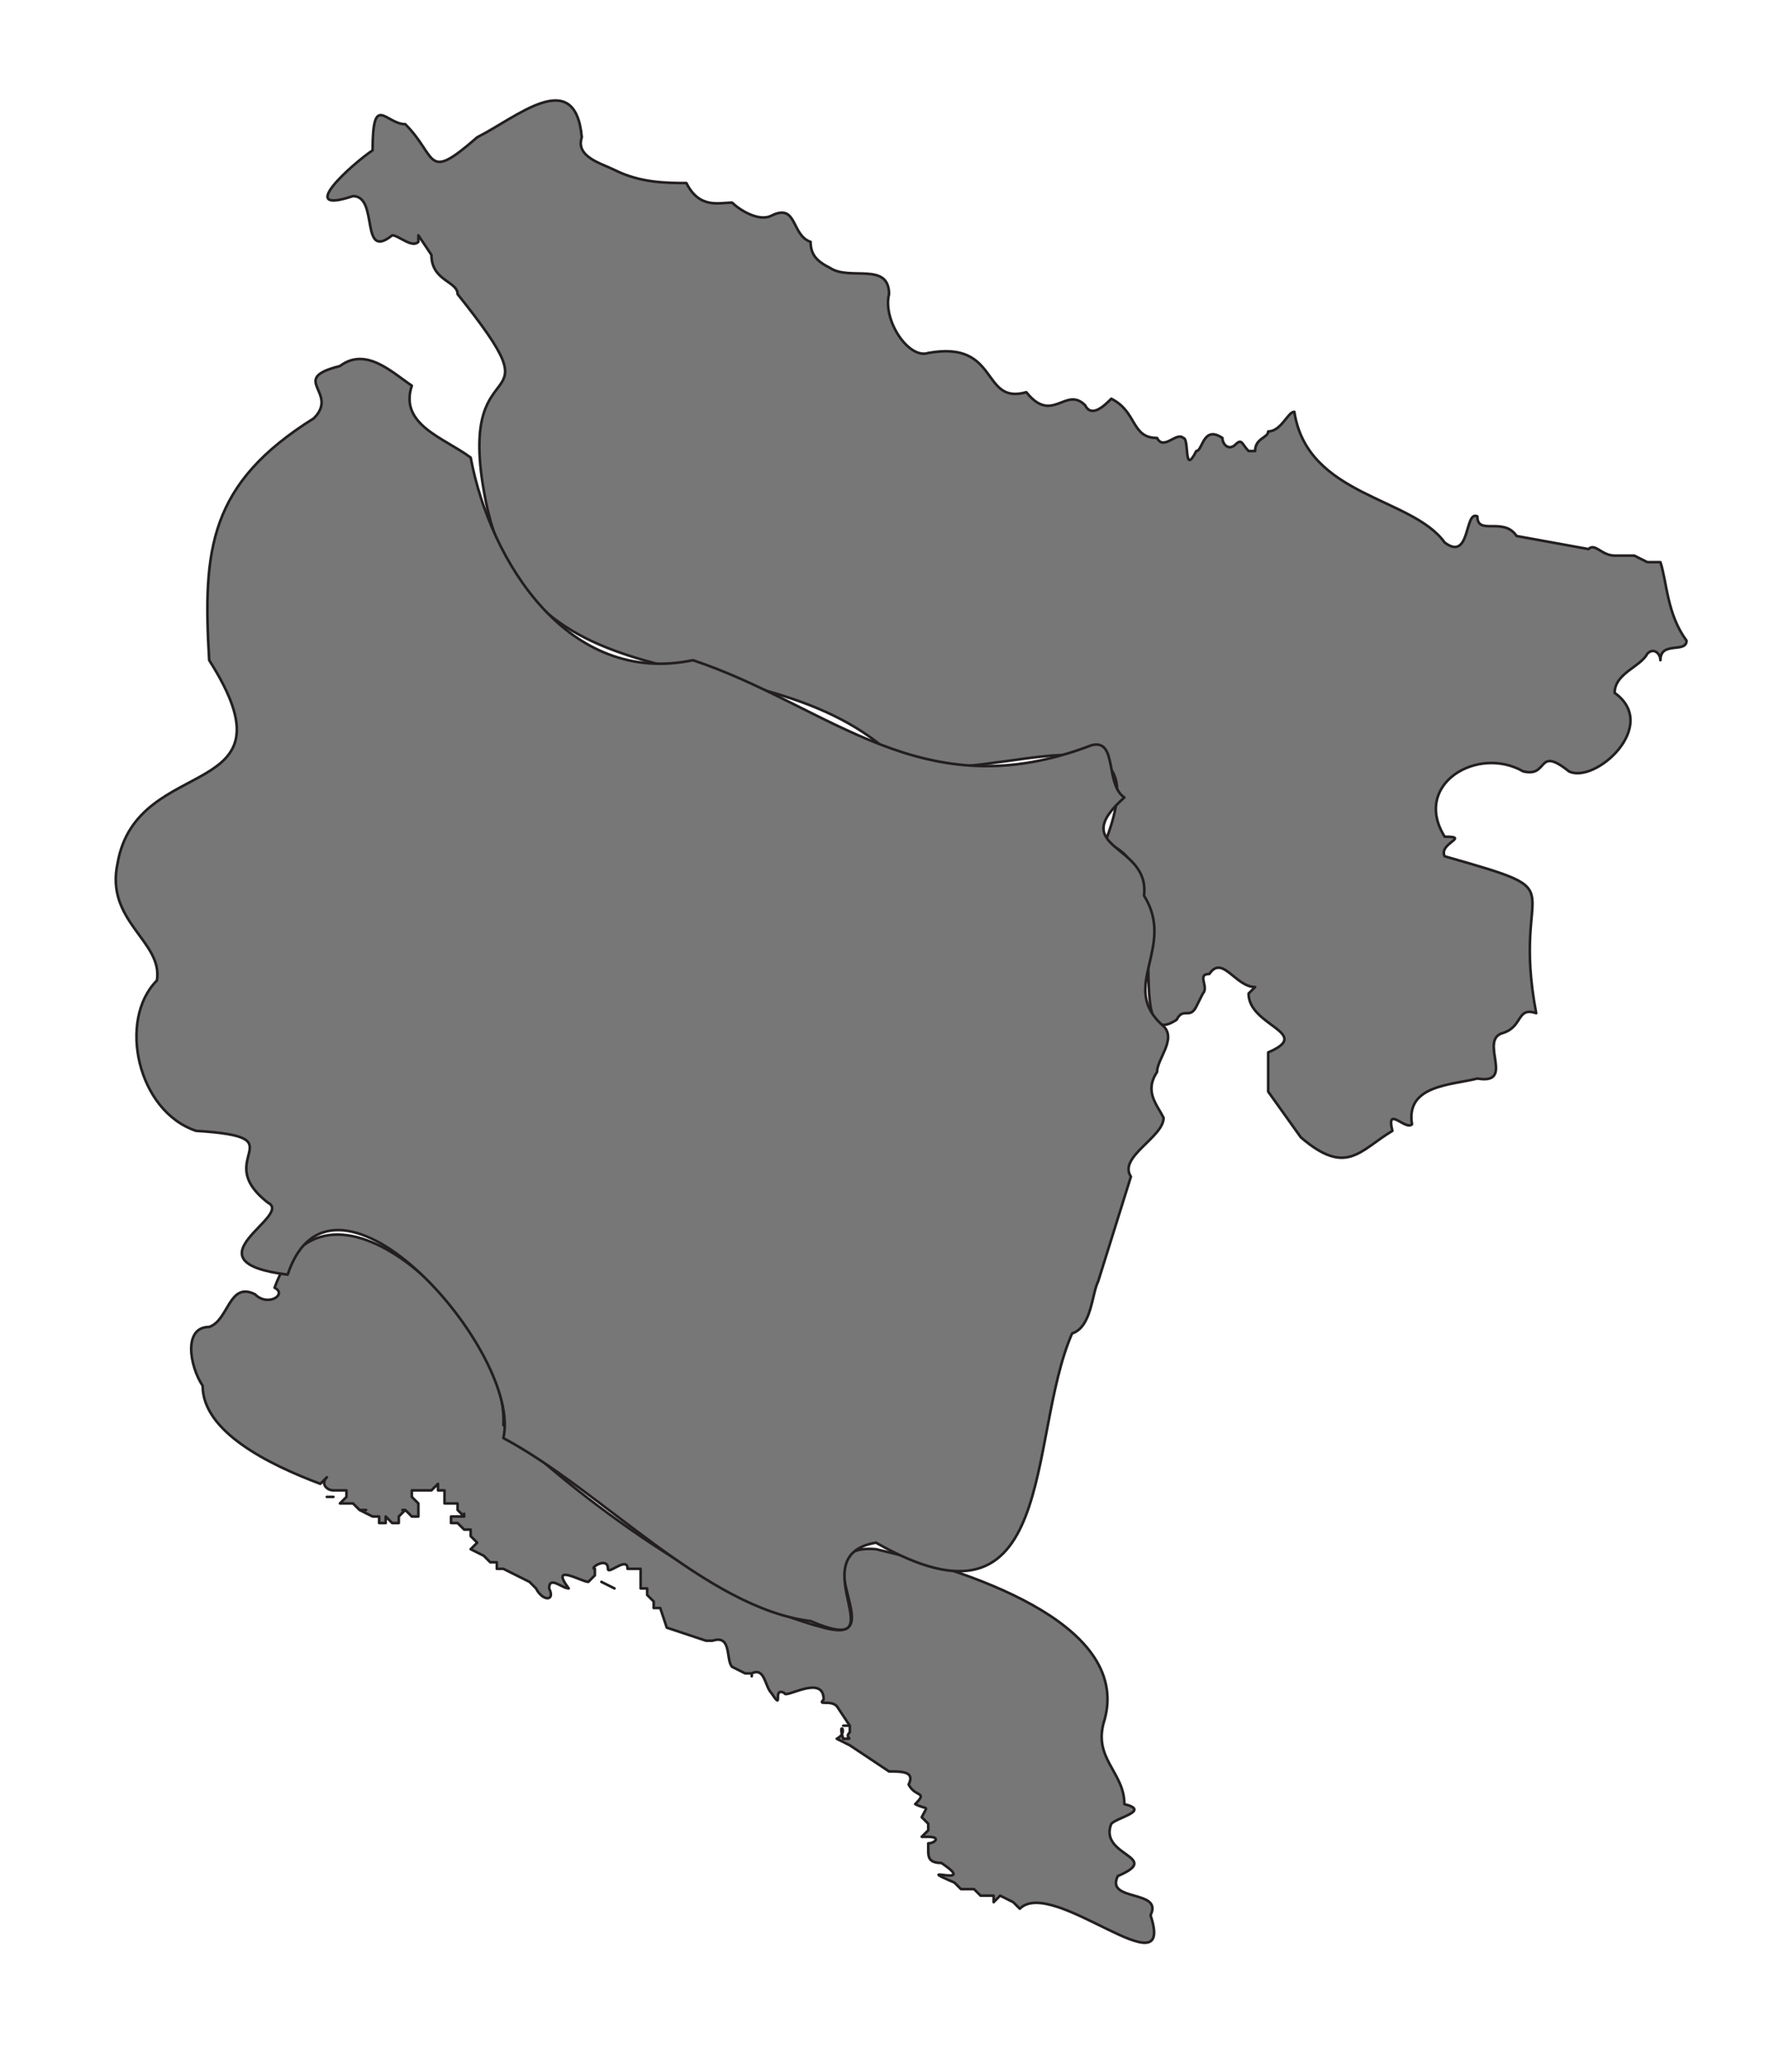 <?xml version="1.0" encoding="UTF-8"?>
<!-- Generated by Pixelmator Pro 3.6.10 -->
<svg width="270" height="317" viewBox="0 0 270 317" xmlns="http://www.w3.org/2000/svg">
    <g id="Landen">
        <g id="MONTENEGRO">
            <path id="ME-85" fill="#777777" stroke="#231f20" stroke-width="0.4" stroke-linejoin="round" d="M 94 243 L 92 242 L 94 243 Z M 51 229 L 50 229 L 51 229 Z M 176 293 C 178 289 169 291 171 287 C 178 284 168 284 170 279 C 171 278 176 277 172 276 C 172 271 167 269 169 263 C 173 248 147 240 134 237 C 122 236 137 252 126 249 C 110 245 88 229 77 218 C 78 203 50 175 42 197 C 44 198 41 200 39 198 C 35 196 35 202 32 203 C 28 203 29 209 31 212 C 31 219 41 224 49 227 L 50 226 C 49 227 50 228 51 228 L 53 228 L 53 229 L 52 230 L 54 230 L 55 231 L 56 231 L 55 231 L 57 232 L 58 232 C 58 233 58 232 58 232 L 58 233 L 59 233 L 59 232 L 60 233 L 61 233 L 61 232 L 62 231 C 62 231 61 231 62 231 L 63 232 L 64 232 L 64 230 L 63 229 L 63 228 L 66 228 L 67 227 L 67 228 L 68 228 L 68 230 L 70 230 L 70 231 L 71 232 C 71 231 71 232 71 232 L 69 232 L 69 233 L 70 233 L 71 234 L 72 234 L 72 235 L 73 236 L 72 237 L 74 238 L 75 239 L 76 239 L 76 240 L 77 240 L 79 241 L 81 242 L 82 243 C 83 245 85 245 84 243 C 84 241 86 243 87 243 C 84 239 89 242 90 242 L 91 241 L 91 240 C 90 240 93 238 93 240 C 93 241 96 238 96 240 L 98 240 L 98 243 L 99 243 L 99 244 L 100 245 L 100 246 L 101 246 L 102 249 L 105 250 L 108 251 L 109 251 C 112 250 111 254 112 255 L 114 256 C 115 256 114 256 114 256 L 115 256 C 115 256 115 257 115 256 C 117 255 117 258 118 259 C 120 262 118 258 120 259 C 120 260 126 256 126 260 C 125 261 127 260 128 261 L 130 264 C 130 264 129 264 130 264 L 129 264 L 130 264 L 130 265 C 129 266 131 266 129 266 C 128 263 130 265 128 266 L 130 267 L 136 271 C 138 271 140 271 139 273 C 140 275 142 274 140 276 C 142 277 142 276 141 278 L 142 279 C 141 279 141 279 142 279 L 142 280 L 141 281 L 142 281 C 144 281 143 282 142 282 L 142 283 C 142 284 142 285 144 285 C 150 289 139 285 146 288 L 147 289 L 149 289 L 150 290 L 152 290 L 152 291 L 153 290 L 155 291 L 156 292 C 161 287 180 305 176 293 Z M 52 229 Z"/>
            <path id="ME-84" fill="#777777" stroke="#231f20" stroke-width="0.4" stroke-linejoin="round" d="M 258 98 C 255 94 255 89 254 86 L 252 86 L 250 85 L 247 85 C 245 85 244 83 243 84 L 232 82 C 230 79 226 82 226 79 C 224 78 225 86 221 83 C 216 76 200 76 198 63 C 197 63 196 66 194 66 C 194 67 192 67 192 69 L 191 69 C 190 68 190 67 189 68 C 188 69 187 68 187 67 C 184 65 184 69 183 69 C 181 73 182 67 181 67 C 180 66 178 69 177 67 C 173 67 174 63 170 61 C 169 62 167 64 166 62 C 163 59 161 65 157 60 C 150 62 153 52 142 54 C 139 55 135 49 136 45 C 136 40 130 43 127 41 C 125 40 124 39 124 37 C 121 36 122 31 118 33 C 116 34 113 32 112 31 C 110 31 107 32 105 28 C 102 28 98 28 94 26 C 92 25 88 24 89 21 C 88 10 79 18 73 21 C 65 28 67 24 62 19 C 59 19 57 14 57 23 C 54 25 45 33 54 30 C 58 30 55 40 60 36 C 61 36 63 38 64 37 L 64 36 L 66 39 C 66 43 70 43 70 45 C 86 65 70 52 74 75 C 80 111 118 96 138 117 C 153 120 178 106 169 129 C 181 132 171 162 180 156 C 181 154 182 156 183 154 L 184 152 C 185 151 183 149 185 149 C 187 146 189 151 192 151 L 191 152 C 191 157 201 158 194 161 L 194 167 L 199 174 C 206 180 208 176 213 173 C 212 169 215 173 216 172 C 215 166 222 166 226 165 C 232 166 226 159 230 158 C 233 157 232 154 235 155 C 231 134 242 137 221 131 C 220 129 225 128 221 128 C 216 120 226 114 233 118 C 237 119 235 114 240 118 C 244 120 254 111 247 106 C 247 103 251 102 252 100 C 253 99 254 100 254 101 C 254 98 258 100 258 98 Z"/>
            <path id="ME-81" fill="#777777" stroke="#231f20" stroke-width="0.4" stroke-linejoin="round" d="M 178 157 C 171 151 180 145 175 137 C 176 129 163 130 172 122 C 169 120 171 113 167 114 C 141 124 127 108 106 101 C 87 105 75 86 72 70 C 68 67 61 65 63 59 C 60 57 56 53 52 56 C 44 58 52 60 48 64 C 32 74 31 84 32 101 C 46 123 21 115 18 132 C 16 141 25 144 24 150 C 18 156 21 170 30 173 C 46 174 32 177 41 184 C 45 186 28 193 44 195 C 51 174 80 207 77 220 C 92 228 108 246 124 248 C 138 254 122 238 134 236 C 162 252 157 220 164 204 C 167 203 167 198 168 196 L 173 180 C 171 177 178 174 178 171 C 177 169 175 167 177 164 C 177 162 180 159 178 157 Z"/>
        </g>
    </g>
</svg>
